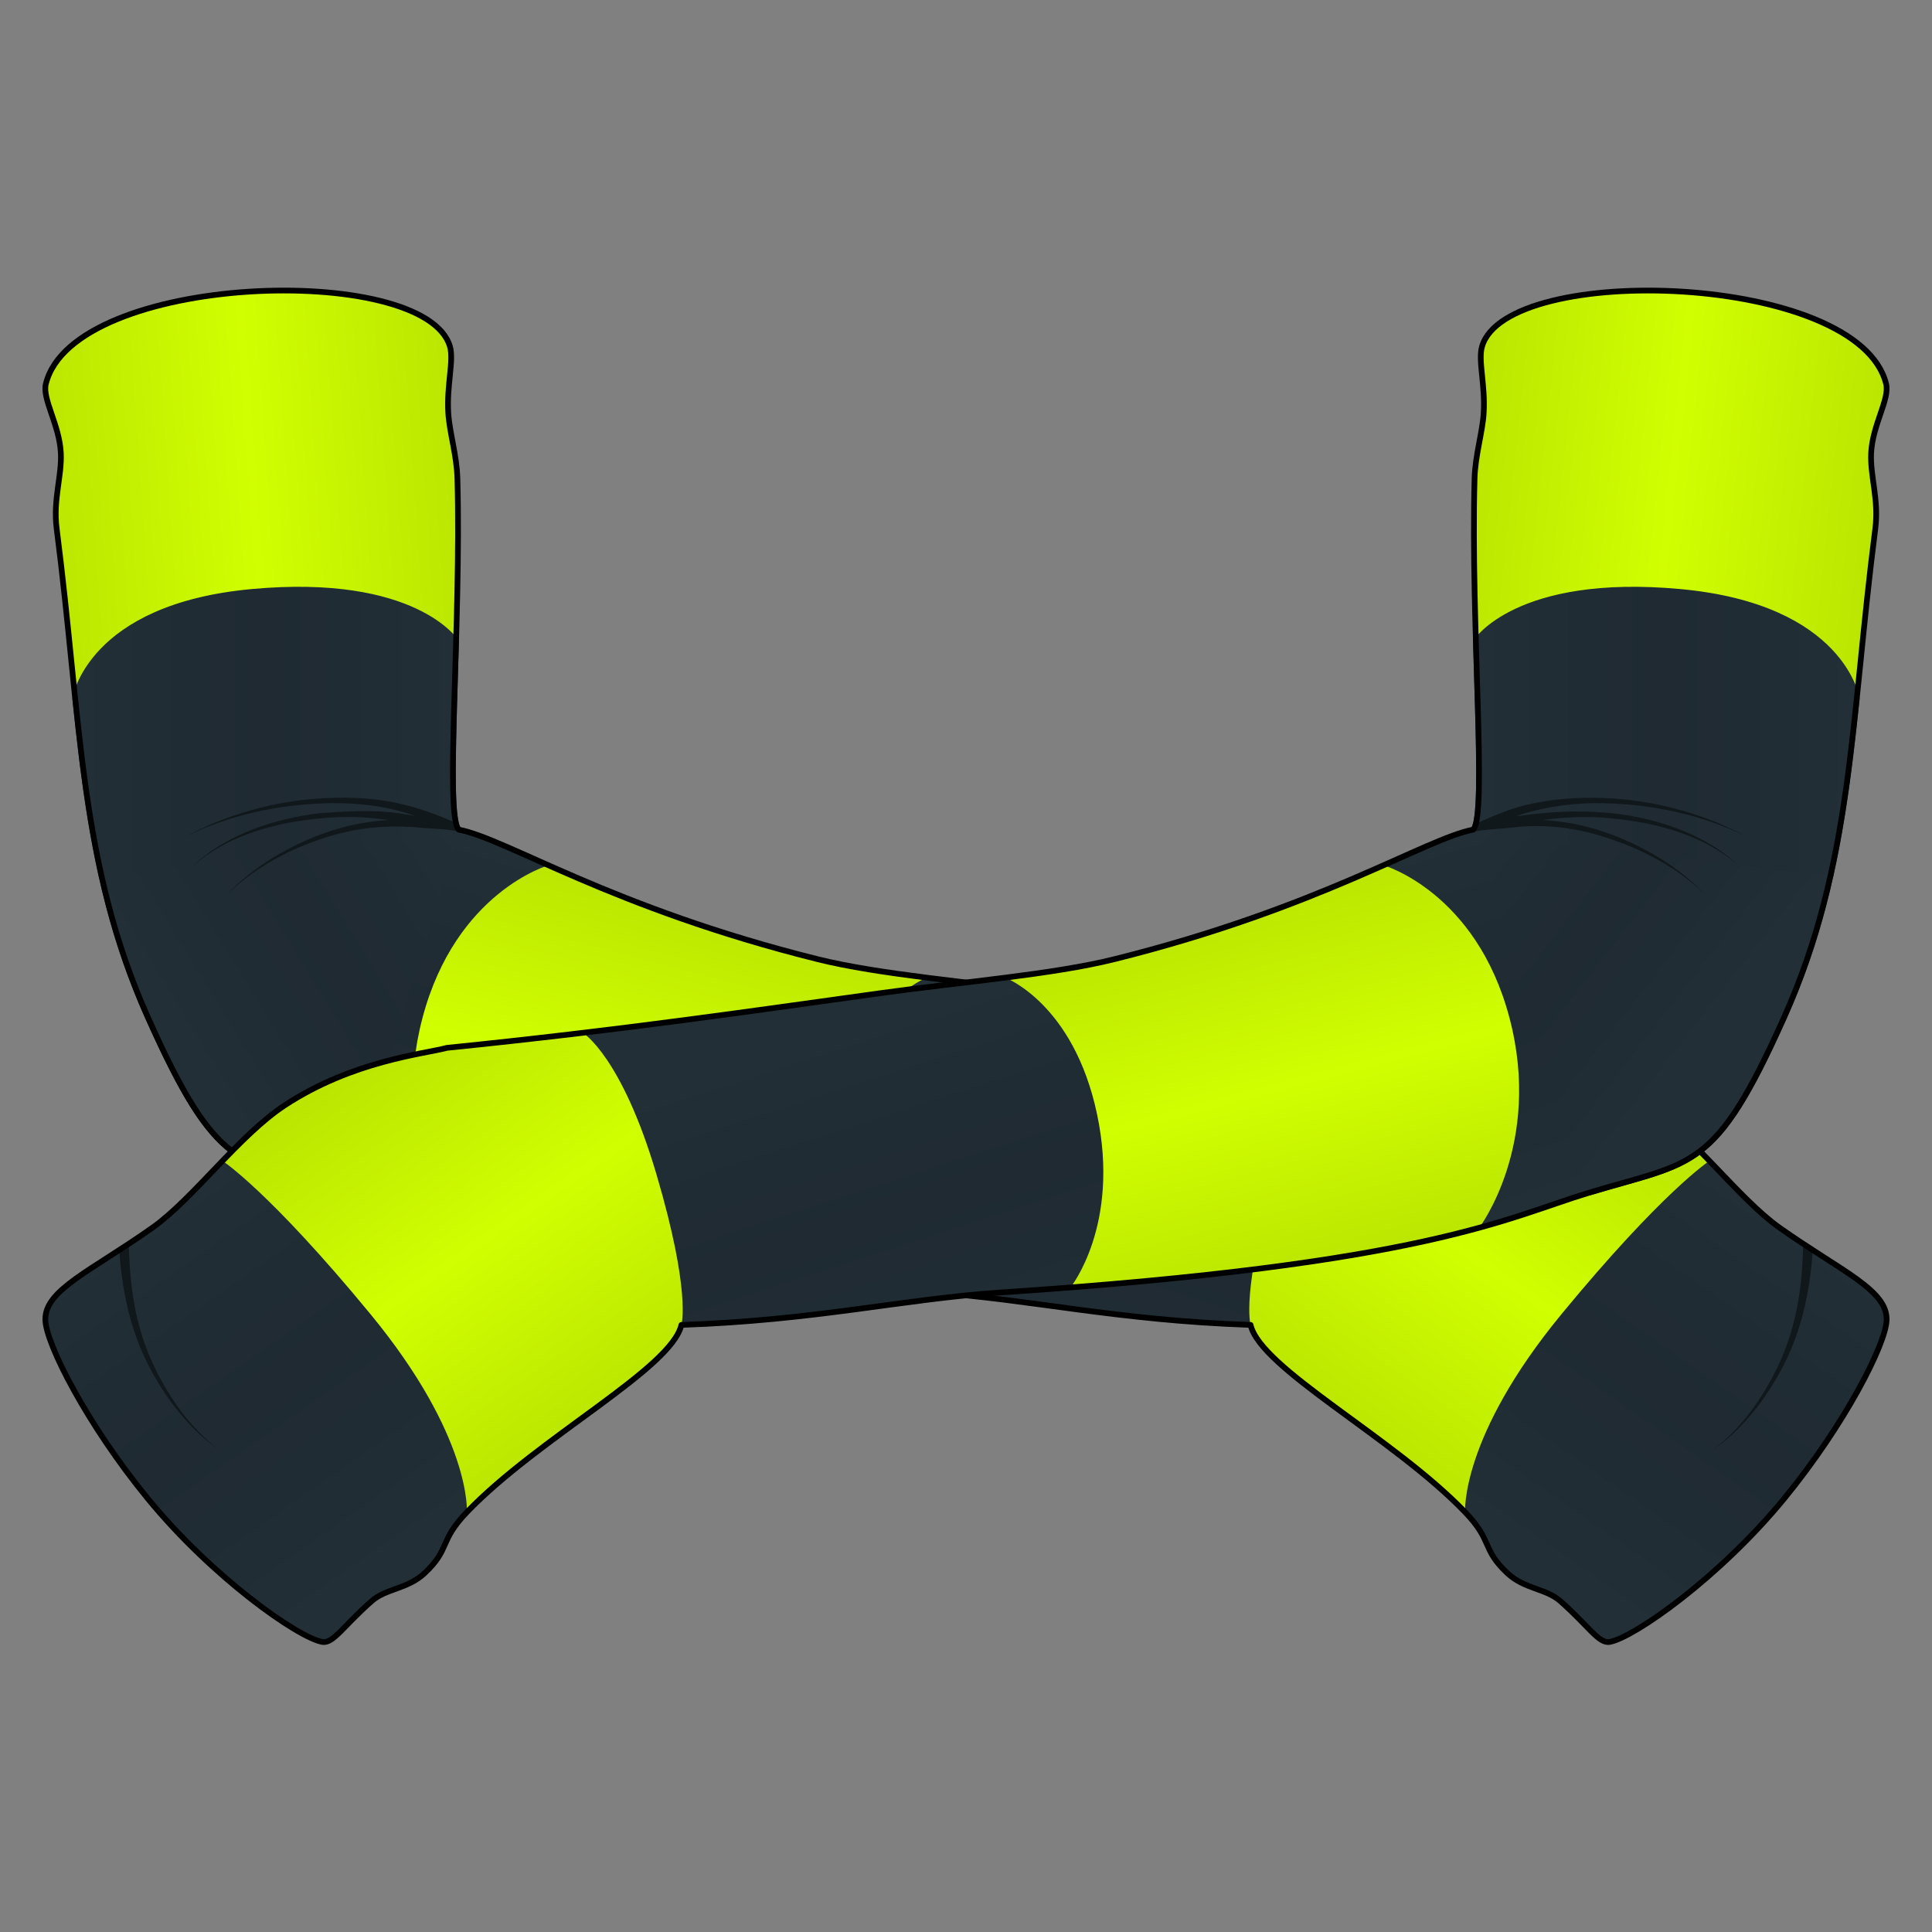 <svg xmlns="http://www.w3.org/2000/svg" xmlns:xlink="http://www.w3.org/1999/xlink" viewBox="0 0 256 256">
    <rect x="0" y="0" width="256" height="256" fill="#808080" stroke="none"/>
    <defs>
        <linearGradient id="innoGrad2">
            <stop offset="0" stop-color="#222f37"/>
            <stop offset=".5" stop-color="#1f2a32"/>
            <stop offset="1" stop-color="#222f37"/>
        </linearGradient>
        <linearGradient id="innoGrad1">
            <stop offset="0" stop-color="#bbe601"/>
            <stop offset=".5" stop-color="#d0ff01"/>
            <stop offset="1" stop-color="#bbe601"/>
        </linearGradient>
        <linearGradient id="linearGradient906" x1="40.971" x2="82.25" y1="43.618" y2="40.75" gradientUnits="userSpaceOnUse" xlink:href="#innoGrad1"/>
        <linearGradient id="linearGradient916" x1="184" x2="208.494" y1="157.499" y2="122.324" gradientUnits="userSpaceOnUse" xlink:href="#innoGrad2"/>
        <linearGradient id="linearGradient926" x1="83.127" x2="71.5" y1="89.143" y2="125.5" gradientUnits="userSpaceOnUse" xlink:href="#innoGrad2"/>
        <linearGradient id="linearGradient934" x1="53.398" x2="83.126" y1="107.416" y2="89.144" gradientUnits="userSpaceOnUse" xlink:href="#innoGrad2"/>
        <linearGradient id="linearGradient942" x1="44.691" x2="83.127" y1="79.328" y2="79.328" gradientUnits="userSpaceOnUse" xlink:href="#innoGrad2"/>
        <linearGradient id="linearGradient950" x1="82.532" x2="92.125" y1="129.018" y2="92.717" gradientUnits="userSpaceOnUse" xlink:href="#innoGrad1"/>
        <linearGradient id="linearGradient958" x1="184" x2="208.494" y1="157.499" y2="122.324" gradientUnits="userSpaceOnUse" xlink:href="#innoGrad1"/>
        <linearGradient id="linearGradient987" x1="185.699" x2="226.252" y1="40.75" y2="45.068" gradientUnits="userSpaceOnUse" xlink:href="#innoGrad1"/>
        <linearGradient id="linearGradient995" x1="59.455" x2="83.949" y1="122.324" y2="157.499" gradientUnits="userSpaceOnUse" xlink:href="#innoGrad2"/>
        <linearGradient id="linearGradient1003" x1="184.587" x2="196.449" y1="88.7" y2="125.5" gradientUnits="userSpaceOnUse" xlink:href="#innoGrad2"/>
        <linearGradient id="linearGradient1011" x1="184.822" x2="209.392" y1="89.143" y2="108.244" gradientUnits="userSpaceOnUse" xlink:href="#innoGrad2"/>
        <linearGradient id="linearGradient1019" x1="184.822" x2="223.258" y1="79.328" y2="79.328" gradientUnits="userSpaceOnUse" xlink:href="#innoGrad2"/>
        <linearGradient id="linearGradient1027" x1="175.824" x2="185.418" y1="92.717" y2="129.018" gradientUnits="userSpaceOnUse" xlink:href="#innoGrad1"/>
        <linearGradient id="linearGradient1035" x1="59.455" x2="83.949" y1="122.324" y2="157.499" gradientUnits="userSpaceOnUse" xlink:href="#innoGrad1"/>
        <linearGradient id="linearGradient864" x1="184.822" x2="223.258" y1="79.328" y2="79.328" gradientUnits="userSpaceOnUse" xlink:href="#innoGrad2"/>
        <linearGradient id="linearGradient872" x1="44.691" x2="83.127" y1="79.328" y2="79.328" gradientUnits="userSpaceOnUse" xlink:href="#innoGrad2"/>
        <linearGradient id="linearGradient867" x1="184.822" x2="209.392" y1="89.143" y2="108.244" gradientUnits="userSpaceOnUse" xlink:href="#innoGrad2"/>
        <linearGradient id="linearGradient875" x1="53.398" x2="83.126" y1="107.416" y2="89.144" gradientUnits="userSpaceOnUse" xlink:href="#innoGrad2"/>
    </defs>
    <g stroke-width=".756">
        <path fill="#1f2c34" d="M59.62 45.887c.55 1.875-.45 5.107-.22 8.818.161 2.607 1.125 5.561 1.211 8.707.534 19.195-1.707 44.498.167 46.482 6.33 1.198 20.294 10.379 47.59 17.17 8.152 2.028 20.105 2.996 30.738 4.464 16.952 2.342 34.489 4.924 57.673 7.275 3.036.82 12.447 1.68 21.483 7.605 6.048 3.965 12.16 12.411 17.516 16.202 8.135 5.758 14.312 8.245 14.213 12.234-.08 3.188-5.535 13.857-13.552 23.642-8.617 10.517-19.94 18.441-23.135 19.013-1.471.263-2.825-2.154-6.61-5.456-1.847-1.613-4.717-1.557-6.94-3.637-3.478-3.255-1.877-4.208-5.62-8.102-9.506-9.894-27.1-19.012-28.423-24.799-17.752-.594-29.463-3.448-42.304-4.298-56.626-3.747-67.11-9.944-78-13.226-13.88-4.185-16.635-2.758-25.779-23.146-9.143-20.389-8.816-39.118-12.117-64.809-.496-3.865.704-6.944.551-10.03-.188-3.752-2.484-7.128-1.984-9.148 3.635-14.715 50.236-16.203 53.541-4.961z"/>
        <path fill="url(#linearGradient906)" d="M47.275 93.55c-2.31-10.445-2.734-21.267-4.441-34.55-.375-2.922.533-5.25.417-7.583-.142-2.837-1.879-5.39-1.501-6.917 2.75-11.125 38-12.25 40.5-3.75.417 1.418-.34 3.861-.166 6.667.122 1.971.851 4.205.916 6.583.404 14.513-1.291 33.644.126 35.144z" transform="matrix(1.322 0 0 1.323 -49.116 -8.01)"/>
        <path fill="url(#linearGradient916)" d="M172.373 109.496c4.271.51 8.786 1.014 13.627 1.504 2.297.62 9.415 1.271 16.25 5.75 4.575 2.998 9.199 9.384 13.25 12.25 6.153 4.354 10.826 6.234 10.751 9.25-.061 2.41-4.187 10.477-10.251 17.875-6.518 7.952-15.083 13.943-17.5 14.375-1.113.199-2.137-1.628-5-4.125-1.397-1.219-3.568-1.177-5.25-2.75-2.63-2.461-1.419-3.181-4.25-6.125-7.191-7.481-20.5-14.375-21.5-18.75z" transform="matrix(1.322 0 0 1.323 -49.116 -8.01)"/>
        <path fill="url(#linearGradient926)" d="M83.126 89.143c4.789.906 15.351 7.847 35.999 12.982 6.166 1.533 15.207 2.265 23.25 3.375 9.283 1.282 18.798 2.659 29.998 3.996L162.5 138.75c-13.428-.449-22.287-2.607-32-3.25-42.833-2.833-50.763-7.518-59-10z" transform="matrix(1.322 0 0 1.323 -49.116 -8.01)"/>
        <path fill="url(#linearGradient934)" stroke="url(#linearGradient875)" stroke-linejoin="round" stroke-width=".567" d="M47.275 93.55c1.067 4.829 2.538 9.577 4.725 14.45 6.916 15.415 9.001 14.336 19.5 17.5l11.626-36.357z" transform="matrix(1.322 0 0 1.323 -49.116 -8.01)"/>
        <path fill="url(#linearGradient942)" stroke="url(#linearGradient872)" stroke-linejoin="round" stroke-width=".567" d="M47.274 93.547c-1.243-5.621-1.939-11.351-2.583-17.515 0 0 1.382-9.199 17.721-10.699s20.455 5.001 20.455 5.001c-.276 9.612-.649 17.845.26 18.809z" transform="matrix(1.322 0 0 1.323 -49.116 -8.01)"/>
        <path fill="url(#linearGradient950)" d="M92.125 92.717c6.051 2.68 14.75 6.362 27 9.408 3.083.767 6.885 1.333 10.921 1.846 0 0-6.865 2.568-9.212 13.695-2.347 11.127 2.667 17.331 2.667 17.331-22.09-1.718-33.608-3.957-40.969-5.979 0 0-6.37-8.386-3.032-21.018 3.338-12.632 12.625-15.283 12.625-15.283z" transform="matrix(1.322 0 0 1.323 -49.116 -8.01)"/>
        <path fill="url(#linearGradient958)" d="M208.494 122.324c-2.052-2.125-4.153-4.204-6.244-5.574-6.835-4.479-13.953-5.13-16.25-5.75-4.841-.49-9.356-.994-13.627-1.504 0 0-3.873 2.337-7.373 14.17s-2.5 15.083-2.5 15.083c1 4.375 14.309 11.269 21.5 18.75 0 0-.499-7.5 9.667-19.833 10.166-12.333 14.827-15.342 14.827-15.342z" transform="matrix(1.322 0 0 1.323 -49.116 -8.01)"/>
        <path fill="#11181c" d="M240.237 165.209c-.35 5.397-1.312 10.537-3.762 15.415-2.179 4.34-5.371 8.62-9.4 11.413 3.743-2.847 6.657-7.031 8.625-11.258 2.32-4.983 3.11-10.183 3.215-15.627.44.02.882.037 1.322.057zm-179.471-56.02c-2.865-1.267-5.332-2.205-8.412-2.838-3.374-.695-6.826-.766-10.254-.536-5.94.398-12.28 2.18-17.513 5.046 5.812-2.917 12.587-4.31 19.052-4.432 3.696-.07 7.642.377 11.145 1.61.059.02.115.046.174.067-.69-.114-1.375-.244-2.072-.341-3.507-.496-7.025-.262-10.535-.01-5.945.693-12.588 2.854-16.937 7.157 5.023-4.624 12.372-6.247 18.974-6.616 2.379-.133 4.758.048 7.12.359-2.719.169-5.42.661-8.13 1.596-4.872 1.68-9.776 4.53-13.337 8.298 4.124-4.027 9.809-6.863 15.376-8.207 3.503-.845 7.058-1.004 10.632-.64 1.429.146 3.169.146 4.574.445z"/>
        <path fill="none" stroke="#000" stroke-linejoin="round" stroke-miterlimit="10" stroke-width=".572" d="M82.25 40.75c.417 1.418-.34 3.861-.166 6.667.122 1.971.851 4.205.916 6.583.404 14.513-1.291 33.644.126 35.144 4.789.906 15.351 7.847 35.999 12.982 6.166 1.533 15.207 2.265 23.25 3.375 12.823 1.771 26.088 3.723 43.625 5.5 2.297.62 9.415 1.271 16.25 5.75 4.575 2.998 9.199 9.384 13.25 12.25 6.153 4.354 10.826 6.234 10.751 9.25-.061 2.41-4.187 10.477-10.251 17.875-6.518 7.952-15.083 13.943-17.5 14.375-1.113.199-2.137-1.628-5-4.125-1.397-1.219-3.568-1.177-5.25-2.75-2.63-2.461-1.419-3.181-4.25-6.125-7.191-7.481-20.5-14.375-21.5-18.75-13.428-.449-22.287-2.607-32-3.25-42.833-2.833-50.763-7.518-59-10-10.499-3.164-12.584-2.085-19.5-17.5s-6.669-29.576-9.166-49c-.375-2.922.533-5.25.417-7.583-.142-2.837-1.879-5.39-1.501-6.917 2.75-11.126 38-12.251 40.5-3.751z" transform="matrix(1.322 0 0 1.323 -49.116 -8.01)"/>
    </g>
    <g stroke-width=".756">
        <path fill="#222f37" d="M196.38 45.887c-.55 1.875.45 5.107.22 8.818-.161 2.608-1.125 5.561-1.21 8.707-.535 19.195 1.706 44.498-.169 46.482-6.33 1.198-20.294 10.379-47.59 17.17-8.151 2.028-20.103 2.996-30.736 4.464-16.953 2.342-34.49 4.924-57.673 7.275-3.037.82-12.447 1.68-21.483 7.605-6.048 3.965-12.161 12.411-17.517 16.202-8.134 5.758-14.312 8.245-14.213 12.234.08 3.188 5.535 13.857 13.552 23.642 8.617 10.517 19.94 18.441 23.135 19.013 1.472.263 2.825-2.154 6.61-5.456 1.847-1.613 4.717-1.557 6.941-3.637 3.477-3.255 1.876-4.208 5.619-8.102 9.506-9.894 27.1-19.012 28.423-24.799 17.752-.594 29.464-3.448 42.305-4.298 56.626-3.747 67.11-9.944 77.999-13.226 13.878-4.185 16.636-2.758 25.779-23.146 9.143-20.389 8.818-39.118 12.118-64.809.495-3.865-.705-6.944-.553-10.03.189-3.752 2.484-7.128 1.986-9.148-3.636-14.715-50.237-16.203-53.542-4.961z"/>
        <path fill="url(#linearGradient987)" d="M220.674 93.55c2.31-10.445 2.734-21.267 4.441-34.55.375-2.922-.533-5.25-.418-7.583.143-2.837 1.879-5.39 1.502-6.917-2.75-11.125-38-12.25-40.5-3.75-.417 1.418.34 3.861.166 6.667-.122 1.972-.851 4.205-.916 6.583-.404 14.513 1.291 33.644-.127 35.144z" transform="matrix(1.322 0 0 1.323 -49.116 -8.01)"/>
        <path fill="url(#linearGradient995)" d="M95.576 109.496c-4.271.51-8.786 1.014-13.627 1.504-2.297.62-9.415 1.271-16.25 5.75-4.575 2.998-9.199 9.384-13.25 12.25-6.153 4.354-10.826 6.234-10.751 9.25.061 2.41 4.187 10.477 10.251 17.875 6.518 7.952 15.083 13.943 17.5 14.375 1.113.199 2.137-1.628 5-4.125 1.397-1.219 3.568-1.177 5.25-2.75 2.63-2.461 1.419-3.181 4.25-6.125 7.191-7.481 20.5-14.375 21.5-18.75z" transform="matrix(1.322 0 0 1.323 -49.116 -8.01)"/>
        <path fill="url(#linearGradient1003)" d="M184.822 89.143c-4.788.906-15.351 7.847-35.998 12.982-6.166 1.533-15.207 2.265-23.25 3.375-9.283 1.282-18.798 2.659-29.998 3.996l9.873 29.254c13.428-.449 22.287-2.607 32-3.25 42.833-2.833 50.764-7.518 59-10z" transform="matrix(1.322 0 0 1.323 -49.116 -8.01)"/>
        <path fill="url(#linearGradient1011)" stroke="url(#linearGradient867)" stroke-linejoin="round" stroke-width=".567" d="M220.674 93.55c-1.067 4.829-2.538 9.577-4.725 14.45-6.916 15.415-9.002 14.336-19.5 17.5l-11.627-36.357z" transform="matrix(1.322 0 0 1.323 -49.116 -8.01)"/>
        <path fill="url(#linearGradient1019)" stroke="url(#linearGradient864)" stroke-linejoin="round" stroke-width=".567" d="M220.675 93.547c1.243-5.621 1.939-11.351 2.583-17.515 0 0-1.382-9.199-17.721-10.699-16.338-1.5-20.454 5.001-20.454 5.001.276 9.612.649 17.845-.261 18.809z" transform="matrix(1.322 0 0 1.323 -49.116 -8.01)"/>
        <path fill="url(#linearGradient1027)" d="M175.824 92.717c-6.051 2.68-14.75 6.362-27 9.408-3.083.767-6.885 1.333-10.921 1.846 0 0 6.864 2.568 9.212 13.695s-2.666 17.331-2.666 17.331c22.09-1.718 33.607-3.957 40.969-5.979 0 0 6.369-8.386 3.031-21.018-3.338-12.632-12.625-15.283-12.625-15.283z" transform="matrix(1.322 0 0 1.323 -49.116 -8.01)"/>
        <path fill="url(#linearGradient1035)" d="M59.455 122.324c2.052-2.125 4.153-4.204 6.244-5.574 6.835-4.479 13.953-5.13 16.25-5.75 4.841-.49 9.356-.994 13.627-1.504 0 0 3.873 2.337 7.373 14.17s2.5 15.083 2.5 15.083c-1 4.375-14.309 11.269-21.5 18.75 0 0 .499-7.5-9.667-19.833-10.166-12.333-14.827-15.342-14.827-15.342z" transform="matrix(1.322 0 0 1.323 -49.116 -8.01)"/>
        <path fill="#11181c" d="M17.085 165.152c.112 5.284.834 10.33 3.018 15.195 1.971 4.392 4.956 8.75 8.822 11.69-3.899-2.705-7.013-6.808-9.18-10.983-2.594-4.996-3.621-10.281-3.98-15.845l1.32-.057zm195.02-56.827c6.445.429 13.58 2.072 18.483 6.586-4.44-4.393-11.345-6.636-17.436-7.198-4.178-.386-8.208-.146-12.243.452.248-.084.485-.192.737-.27 3.436-1.066 7.126-1.536 10.717-1.468 6.464.122 13.24 1.516 19.051 4.432-5.234-2.866-11.574-4.647-17.512-5.045-3.58-.241-7.118-.106-10.633.612-2.945.569-5.369 1.677-8.095 2.88-.215.7-.132.847.127.89 1.469-.314 3.613-.359 5.101-.545 3.516-.436 7.266-.11 10.681.818 5.4 1.468 10.837 4.133 14.878 8.079-3.561-3.767-8.465-6.62-13.336-8.298-2.725-.94-5.44-1.433-8.172-1.6 2.538-.329 5.1-.494 7.652-.325z"/>
        <path fill="none" stroke="#000" stroke-linejoin="round" stroke-miterlimit="10" stroke-width=".572" d="M185.699 40.75c-.417 1.418.34 3.861.166 6.667-.122 1.972-.851 4.205-.916 6.583-.404 14.513 1.291 33.644-.127 35.144-4.788.906-15.351 7.847-35.998 12.982-6.166 1.533-15.207 2.265-23.25 3.375-12.823 1.771-26.088 3.723-43.625 5.5-2.297.62-9.415 1.271-16.25 5.75-4.575 2.998-9.199 9.384-13.25 12.25-6.153 4.354-10.826 6.234-10.751 9.25.061 2.41 4.187 10.477 10.251 17.875 6.518 7.952 15.083 13.943 17.5 14.375 1.113.199 2.137-1.628 5-4.125 1.397-1.219 3.568-1.177 5.25-2.75 2.63-2.461 1.419-3.181 4.25-6.125 7.191-7.481 20.5-14.375 21.5-18.75 13.428-.449 22.287-2.607 32-3.25 42.833-2.833 50.764-7.518 59-10 10.498-3.164 12.584-2.085 19.5-17.5s6.67-29.576 9.166-49c.375-2.922-.533-5.25-.418-7.583.143-2.837 1.879-5.39 1.502-6.917-2.75-11.126-38-12.251-40.5-3.751z" transform="matrix(1.322 0 0 1.323 -49.116 -8.01)"/>
    </g>
</svg>
